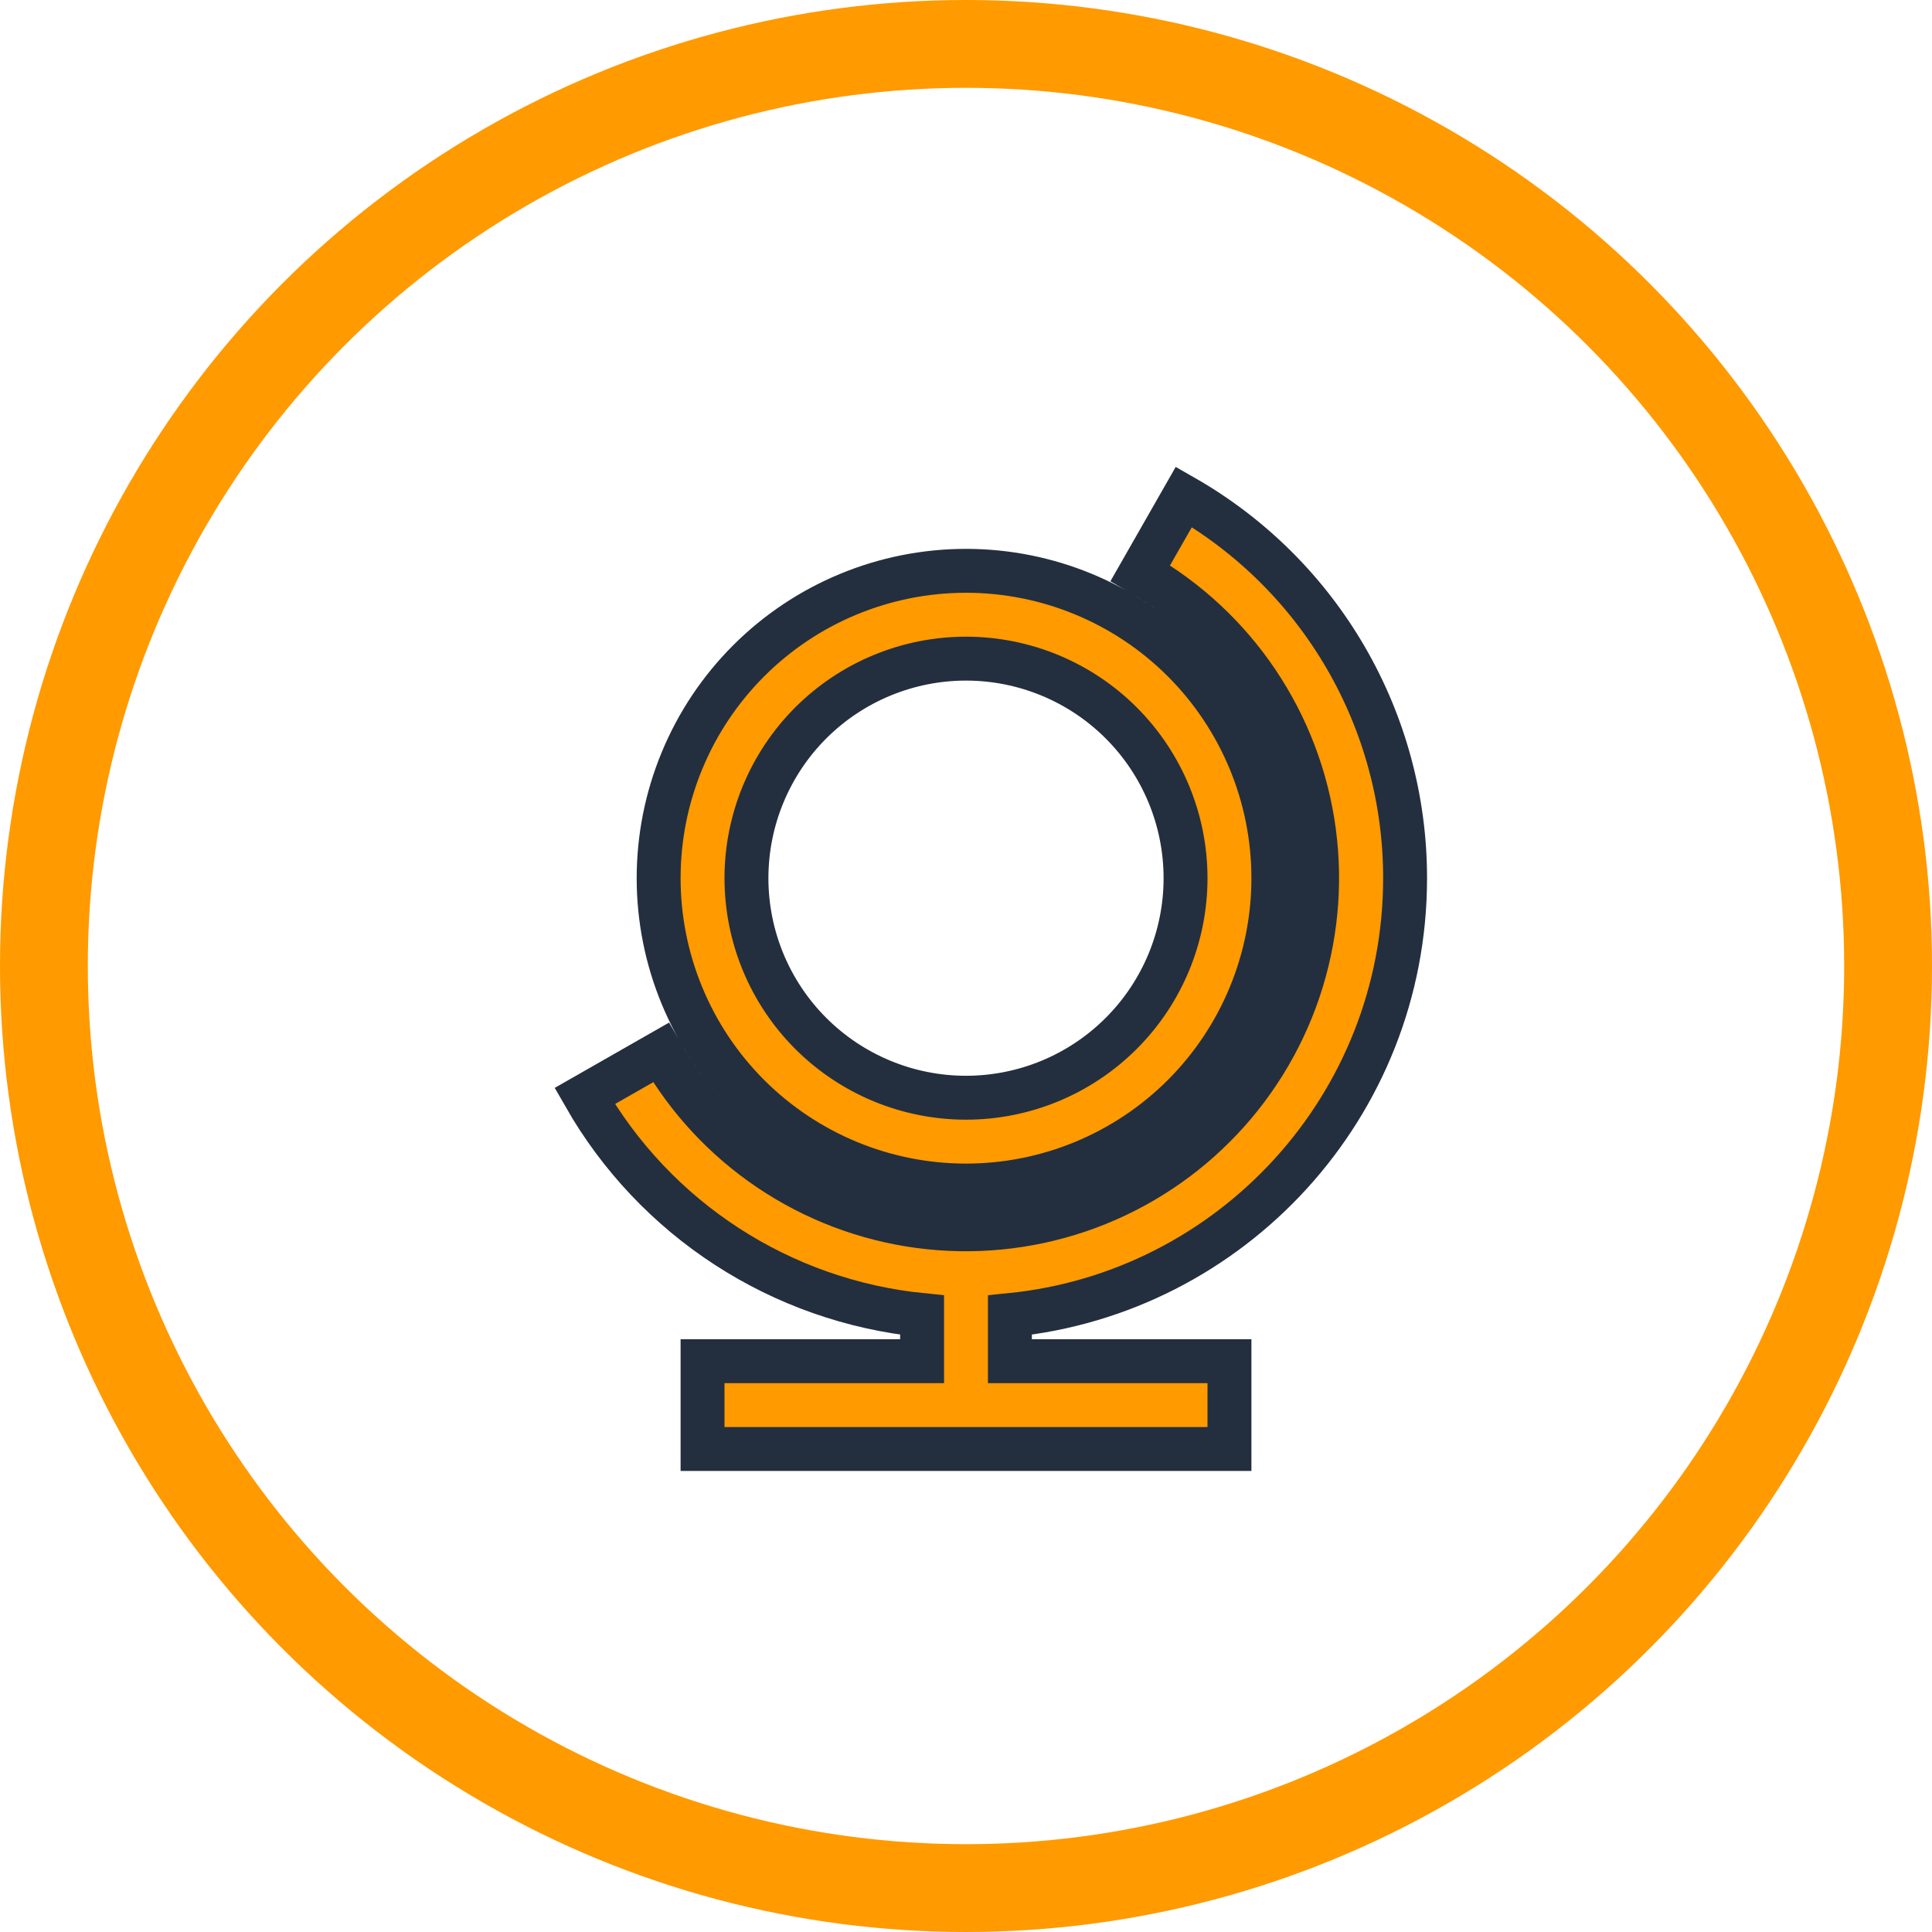 <svg width="44" height="44" viewBox="0 0 44 44" fill="none" xmlns="http://www.w3.org/2000/svg">
<circle cx="22" cy="22" r="21" stroke="#FF9A01" stroke-width="2"/>
<path d="M23 31H28V33H16V31H21V29.95C19.414 29.791 17.89 29.255 16.553 28.387C15.217 27.52 14.107 26.345 13.316 24.962L15.053 23.97C15.664 25.037 16.512 25.949 17.533 26.635C18.553 27.321 19.718 27.763 20.937 27.926C22.156 28.089 23.396 27.968 24.561 27.574C25.725 27.18 26.784 26.523 27.653 25.653C28.523 24.784 29.18 23.725 29.574 22.561C29.968 21.396 30.089 20.156 29.926 18.937C29.763 17.718 29.321 16.553 28.635 15.533C27.949 14.512 27.037 13.664 25.97 13.053L26.962 11.316C28.493 12.191 29.765 13.454 30.65 14.98C31.535 16.505 32.001 18.237 32 20C32 25.185 28.053 29.449 23 29.95V31ZM22 27C21.081 27 20.17 26.819 19.321 26.467C18.472 26.115 17.7 25.6 17.05 24.95C16.4 24.3 15.884 23.528 15.533 22.679C15.181 21.829 15 20.919 15 20C15 19.081 15.181 18.17 15.533 17.321C15.884 16.472 16.4 15.7 17.05 15.05C17.7 14.4 18.472 13.884 19.321 13.533C20.17 13.181 21.081 13 22 13C23.856 13 25.637 13.737 26.95 15.05C28.262 16.363 29 18.143 29 20C29 21.856 28.262 23.637 26.95 24.95C25.637 26.262 23.856 27 22 27ZM22 25C23.326 25 24.598 24.473 25.535 23.535C26.473 22.598 27 21.326 27 20C27 18.674 26.473 17.402 25.535 16.464C24.598 15.527 23.326 15 22 15C20.674 15 19.402 15.527 18.464 16.464C17.527 17.402 17 18.674 17 20C17 21.326 17.527 22.598 18.464 23.535C19.402 24.473 20.674 25 22 25Z" fill="#FF9A01" stroke="#232F3E"/>
</svg>
